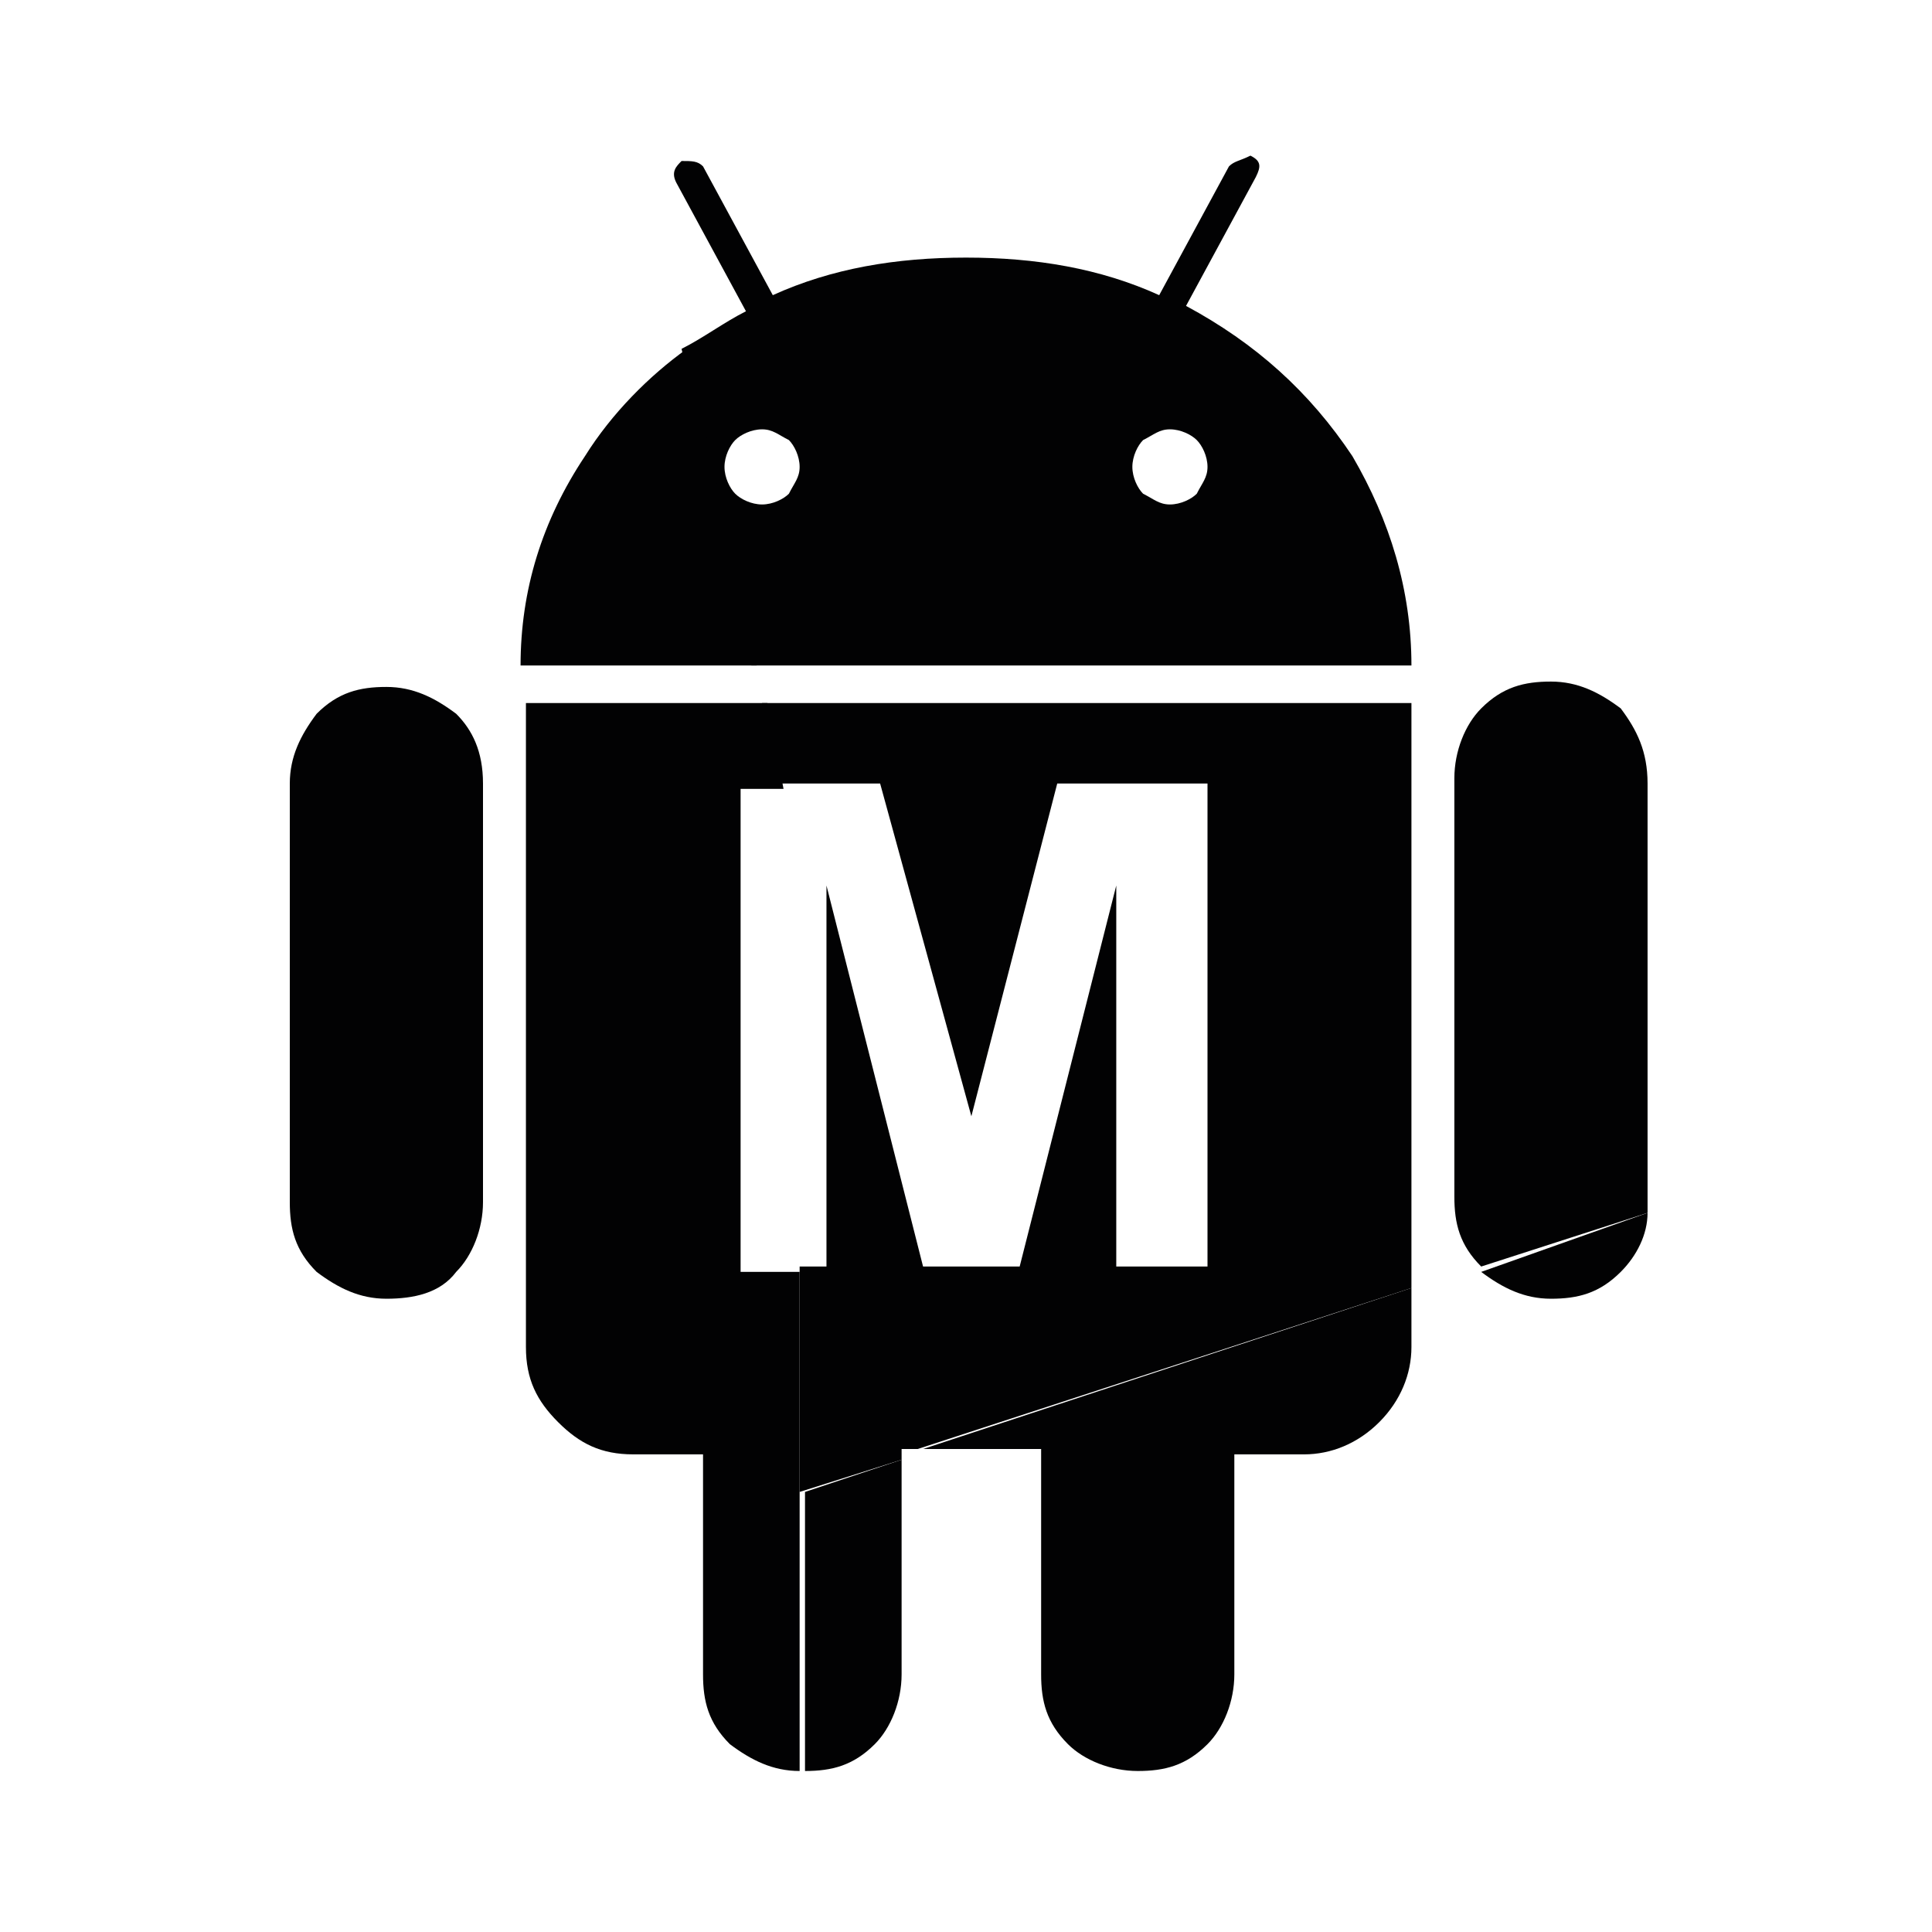 <?xml version="1.0" encoding="utf-8" standalone="no"?><svg xmlns:android="http://schemas.android.com/apk/res/android" height="36.0" width="36.0" xmlns="http://www.w3.org/2000/svg">
    <path d="M25.2,8.5c-0.8-1.2-1.8-2.1-3.1-2.8l1.3-2.4c0.1-0.2,0.1-0.3-0.1-0.4C23.1,3,23,3,22.9,3.1l-1.3,2.4 C20.5,5,19.3,4.8,18,4.8S15.5,5,14.4,5.5l-1.3-2.4C13,3,12.9,3,12.7,3c-0.1,0.1-0.2,0.2-0.1,0.4l1.3,2.4c-0.4,0.2-0.8,0.5-1.2,0.7 l1.3,5.9h12.3C26.3,11,25.9,9.7,25.2,8.5z M14.7,9.2c-0.1,0.1-0.3,0.2-0.5,0.2c-0.2,0-0.4-0.1-0.5-0.2c-0.1-0.1-0.2-0.3-0.2-0.5 s0.1-0.4,0.2-0.5C13.8,8.1,14,8,14.2,8c0.2,0,0.3,0.1,0.5,0.2c0.1,0.1,0.2,0.3,0.2,0.5S14.8,9,14.7,9.2z M22.3,9.2 c-0.1,0.1-0.3,0.2-0.5,0.2c-0.2,0-0.3-0.1-0.5-0.2c-0.1-0.1-0.2-0.3-0.2-0.5s0.1-0.4,0.2-0.5C21.5,8.1,21.6,8,21.8,8 c0.2,0,0.4,0.1,0.5,0.2c0.1,0.1,0.2,0.3,0.2,0.5S22.4,9,22.3,9.2z" fill="#020203" fill-opacity="1.0"/>
    <path d="M 26.3 13.1 L 26.3 24 L 17.1 27 L 16.8 27 L 16.8 27.2 L 14.9 27.8 L 14.9 23.6 L 15.4 23.6 L 15.4 16.5 L 17.2 23.6 L 19 23.6 L 20.8 16.5 L 20.8 23.6 L 22.5 23.6 L 22.5 14.6 L 19.7 14.6 L 18.1 20.8 L 16.4 14.6 L 14.5 14.6 L 14.2 13.1 Z" fill="#020203" fill-opacity="1.0"/>
    <path d="M30.7,14.6v7.8c0,0.1,0,0.2,0,0.2l-3.1,1c-0.4-0.4-0.5-0.8-0.5-1.3v-7.8c0-0.5,0.2-1,0.5-1.3 c0.4-0.4,0.8-0.5,1.3-0.5c0.5,0,0.9,0.2,1.3,0.5C30.5,13.6,30.7,14,30.7,14.6z" fill="#020203" fill-opacity="1.0"/>
    <path android:fillAlpha="0.7" android:strokeAlpha="0.7" d="M9,14.6v7.8c0,0.5-0.2,1-0.5,1.3c-0.3,0.4-0.8,0.5-1.3,0.5c-0.5,0-0.9-0.2-1.3-0.5c-0.4-0.4-0.5-0.8-0.5-1.3 v-7.8c0-0.5,0.2-0.9,0.5-1.3c0.4-0.4,0.8-0.5,1.3-0.5c0.5,0,0.9,0.2,1.3,0.5C8.8,13.6,9,14,9,14.6z" fill="#020203" fill-opacity="1.0" stroke-width="1.0"/>
    <path android:fillAlpha="0.7" android:strokeAlpha="0.7" d="M14.1,12.4H9.7c0-1.4,0.4-2.7,1.2-3.9c0.5-0.8,1.2-1.5,1.9-2L14.1,12.4z" fill="#020203" fill-opacity="1.0" stroke-width="1.0"/>
    <path android:fillAlpha="0.7" android:strokeAlpha="0.7" d="M14.9,23.6V33c-0.5,0-0.9-0.2-1.3-0.5c-0.4-0.4-0.5-0.8-0.5-1.3l0-4.1h-1.3c-0.6,0-1-0.2-1.4-0.6 c-0.4-0.4-0.6-0.8-0.6-1.4v-12h4.5l0.3,1.6h-0.8v9H14.9z" fill="#020203" fill-opacity="1.0" stroke-width="1.0"/>
    <path android:fillAlpha="0.8" android:strokeAlpha="0.8" d="M16.8,27.2v4c0,0.5-0.2,1-0.5,1.3c-0.4,0.4-0.8,0.5-1.3,0.5v-5.2L16.8,27.2z" fill="#020203" fill-opacity="1.0" stroke-width="1.0"/>
    <path android:fillAlpha="0.8" android:strokeAlpha="0.8" d="M26.3,24v1.1c0,0.5-0.2,1-0.6,1.4c-0.4,0.4-0.9,0.6-1.4,0.6H23v4.1c0,0.5-0.2,1-0.5,1.3 c-0.4,0.4-0.8,0.5-1.3,0.5c-0.5,0-1-0.2-1.3-0.5c-0.4-0.4-0.5-0.8-0.5-1.3V27h-2.2L26.3,24z" fill="#020203" fill-opacity="1.0" stroke-width="1.0"/>
    <path android:fillAlpha="0.8" android:strokeAlpha="0.8" d="M30.7,22.6c0,0.4-0.2,0.8-0.5,1.1c-0.4,0.4-0.8,0.5-1.3,0.5c-0.5,0-0.9-0.2-1.3-0.5c0,0,0,0,0,0L30.7,22.6z" fill="#020203" fill-opacity="1.0" stroke-width="1.0"/>
</svg>